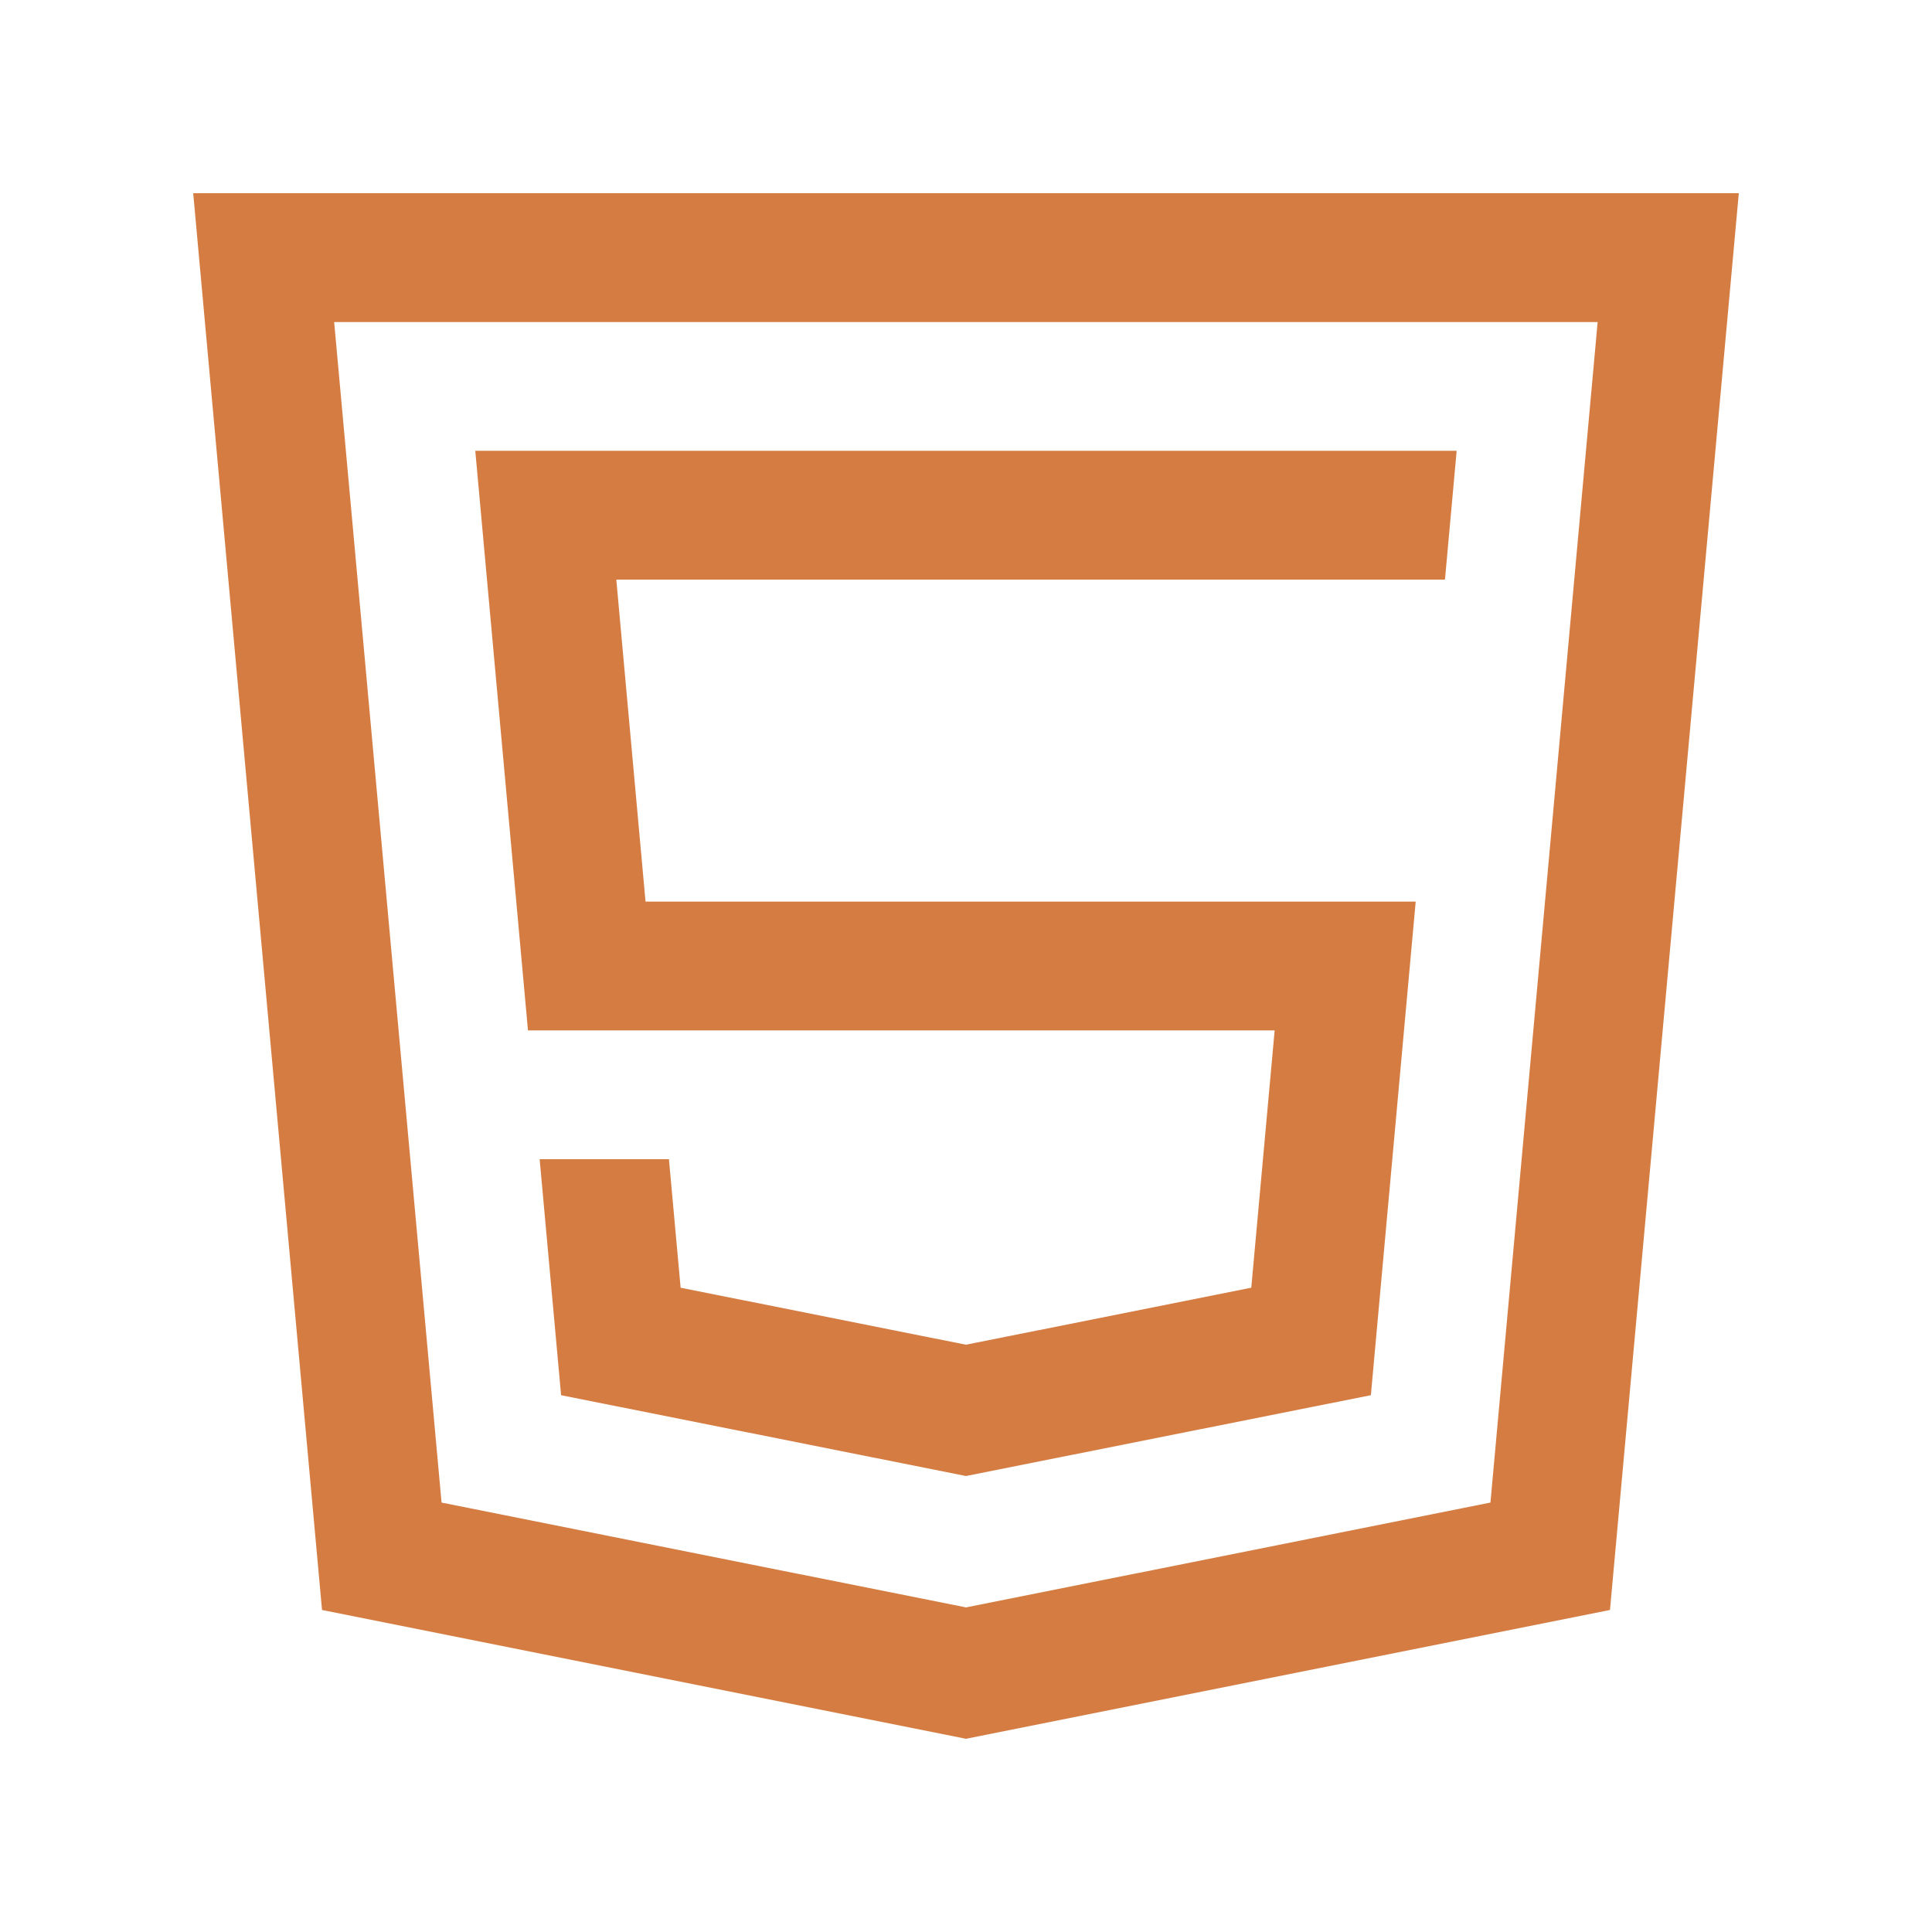 <svg fill="#D47C41" width="100" height="100" viewBox="0 0 100 100" xmlns="http://www.w3.org/2000/svg"><path d="M10 10l6.668 73.332L50 90l33.332-6.668L90 10zm67.145 67.773L50 83.199l-27.145-5.426-5.559-61.105h65.398z"/><path d="M27.328 53.332h38.648l-1.21 13.32-14.767 2.95-14.77-2.95L34.624 60h-6.692l1.11 12.215 20.957 4.183 20.957-4.183 2.32-25.547H33.413L31.9 30h42.891l.606-6.668H24.6z"/></svg>